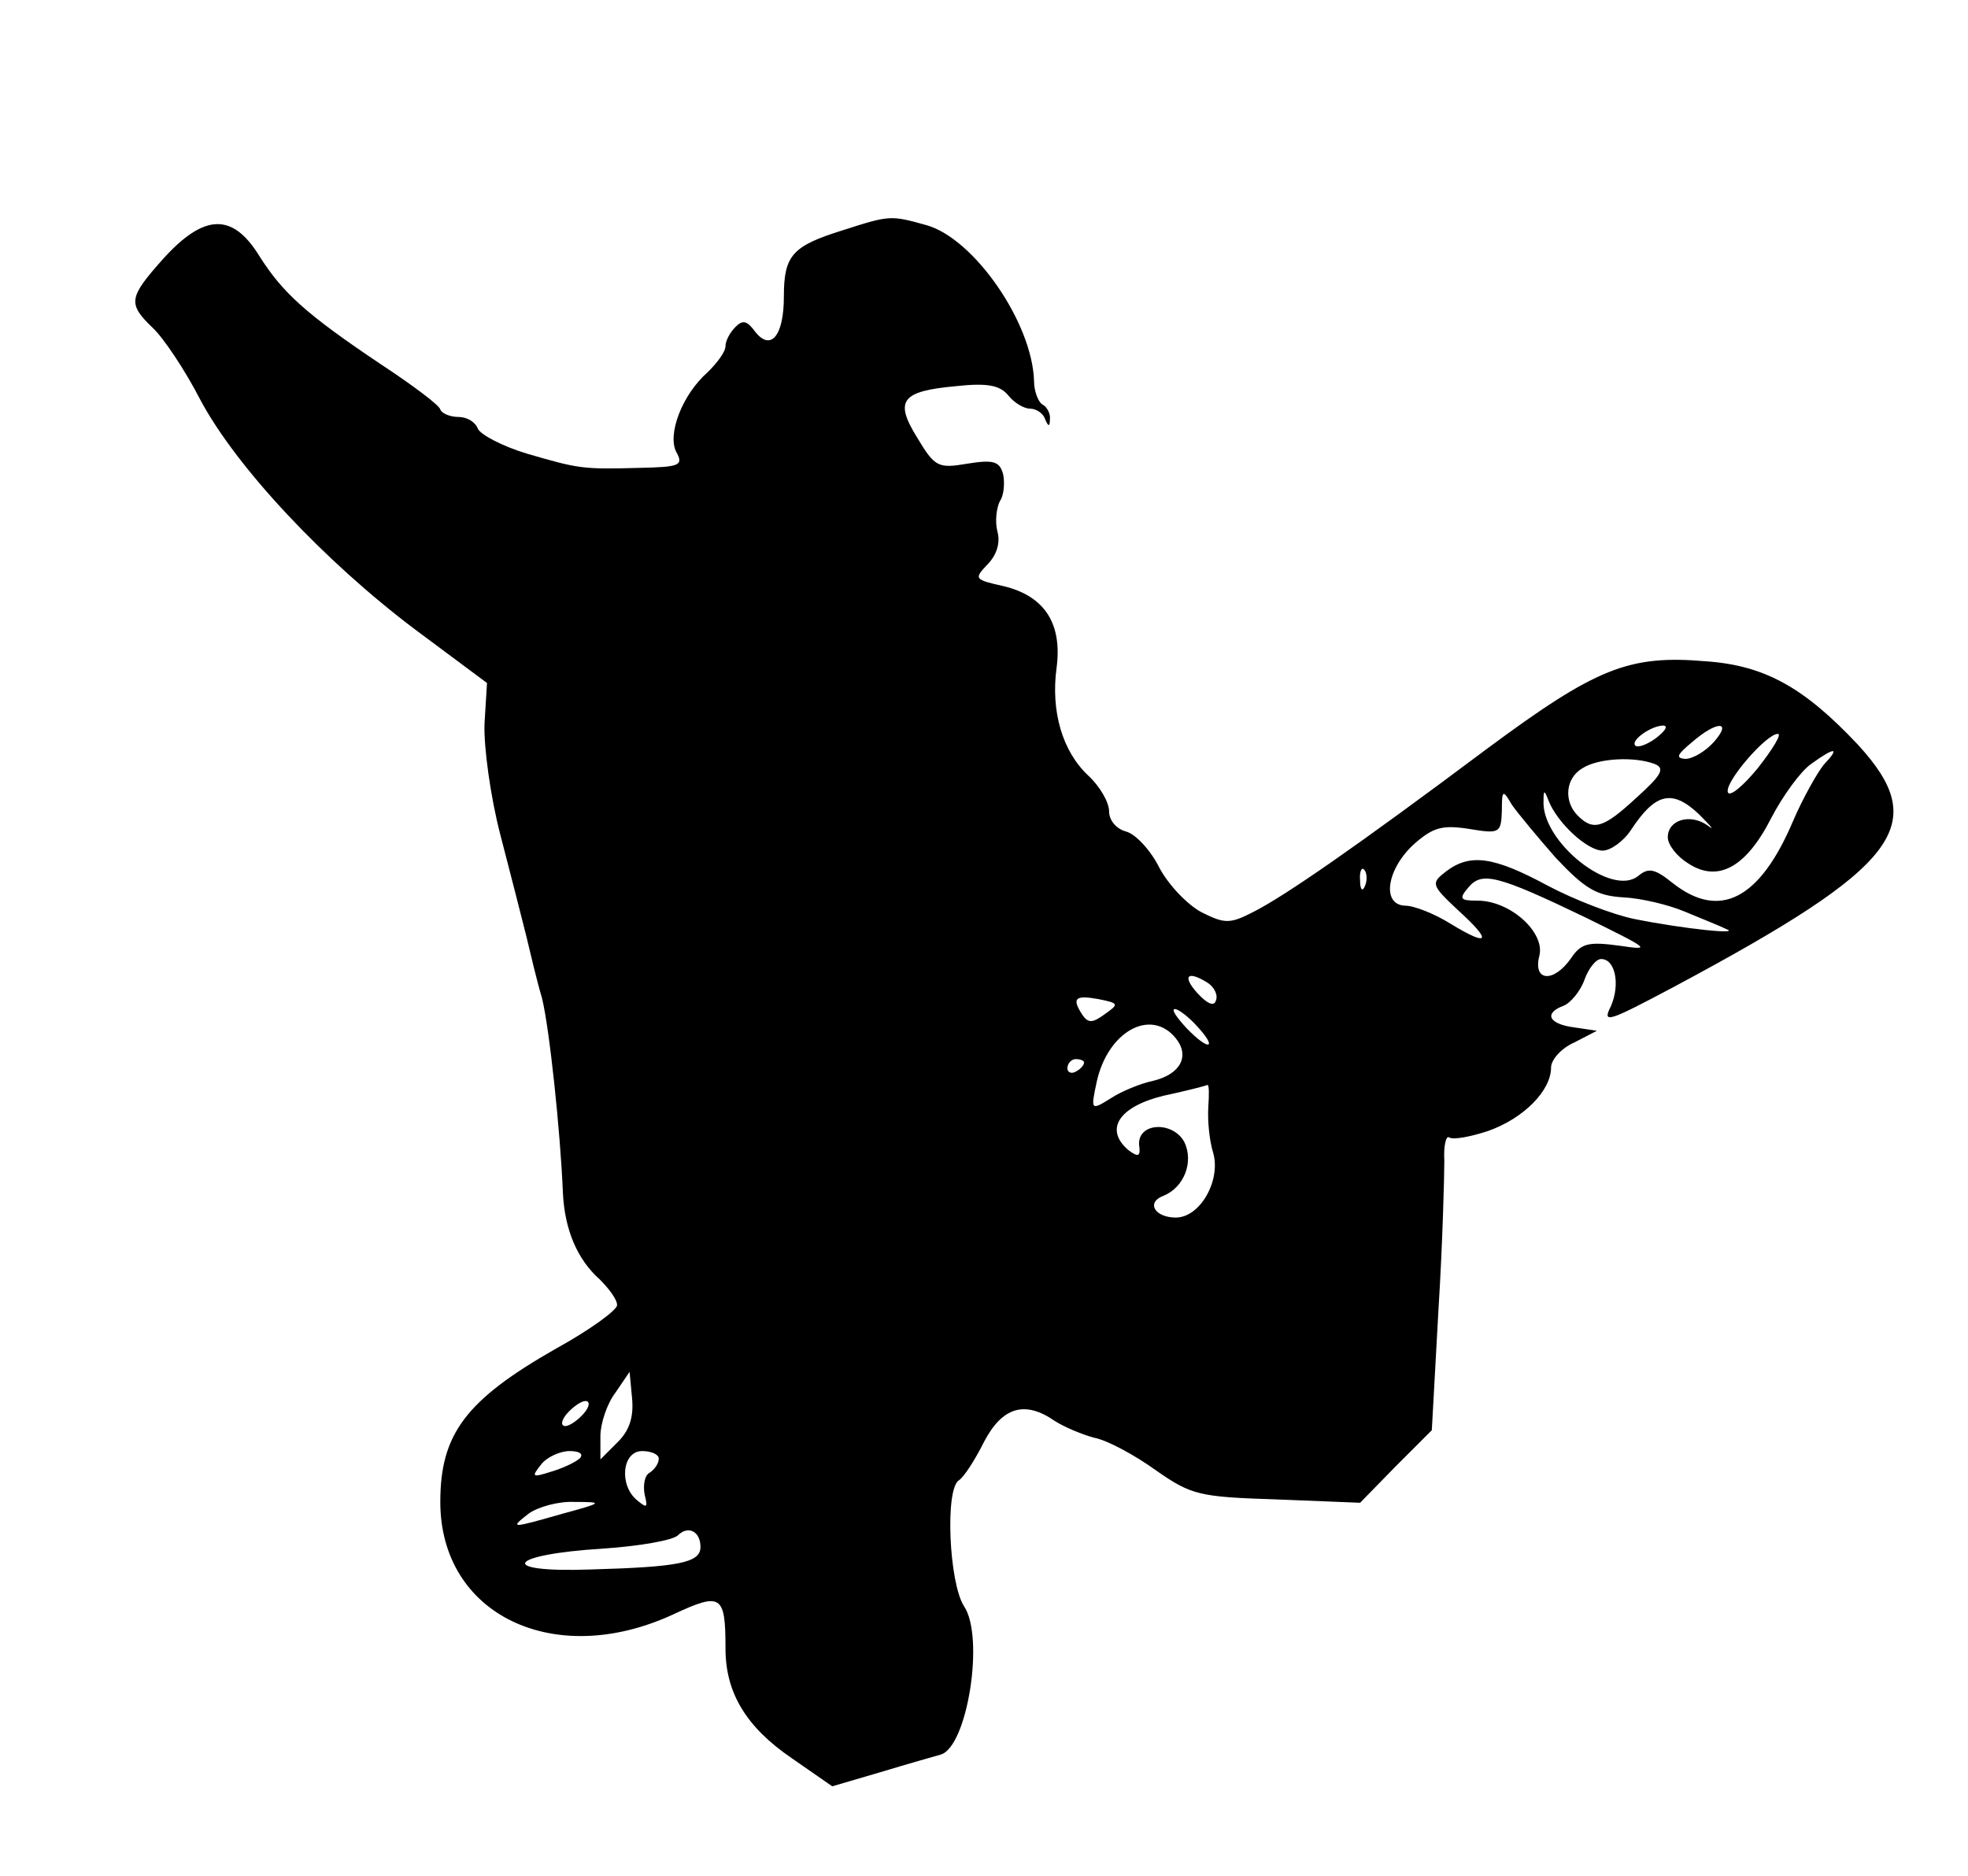 <?xml version="1.0" standalone="no"?>
<!DOCTYPE svg PUBLIC "-//W3C//DTD SVG 20010904//EN"
 "http://www.w3.org/TR/2001/REC-SVG-20010904/DTD/svg10.dtd">
<svg version="1.0" xmlns="http://www.w3.org/2000/svg"
 width="236pt" height="225pt" viewBox="0 0 236 225"
 preserveAspectRatio="xMidYMid meet">

<g transform="translate(0,225) scale(0.1,-0.1)"
fill="#000000" stroke="none">
<path d="M1011 1974 c-61 -19 -71 -30 -71 -80 0 -47 -16 -66 -35 -41 -9 12
-14 14 -23 5 -7 -7 -12 -17 -12 -23 0 -7 -10 -20 -21 -31 -31 -27 -49 -75 -38
-96 9 -16 4 -18 -43 -19 -70 -2 -74 -1 -136 17 -30 9 -56 23 -59 30 -3 8 -13
14 -23 14 -10 0 -20 4 -22 9 -1 5 -33 29 -71 54 -91 61 -118 86 -146 130 -32
52 -66 51 -115 -3 -42 -47 -43 -54 -13 -83 13 -12 39 -51 57 -86 43 -81 149
-194 258 -276 l86 -64 -3 -49 c-1 -27 7 -87 19 -133 12 -46 26 -101 31 -121 5
-21 13 -55 19 -75 9 -37 22 -160 25 -233 2 -44 17 -80 44 -104 11 -11 21 -24
21 -31 0 -6 -33 -30 -73 -52 -109 -62 -139 -103 -139 -184 0 -135 136 -201
279 -135 58 27 63 24 63 -41 0 -53 25 -94 79 -131 l49 -34 58 17 c33 10 65 19
72 21 32 9 53 141 28 178 -18 28 -23 141 -6 151 6 4 19 24 30 46 22 42 49 50
85 25 11 -7 32 -16 47 -20 16 -3 49 -21 74 -39 43 -30 52 -32 145 -35 l100 -4
43 44 43 43 8 145 c5 80 7 160 7 178 -1 18 2 31 6 28 5 -3 26 1 47 8 42 15 75
48 75 76 0 9 12 23 28 30 l27 14 -27 4 c-31 4 -37 17 -13 26 8 3 20 17 25 31
5 14 14 25 20 25 17 0 23 -30 12 -56 -11 -22 -5 -20 76 23 271 145 308 194
220 290 -64 68 -111 95 -182 100 -93 8 -132 -8 -263 -105 -159 -119 -242 -176
-279 -195 -29 -15 -35 -15 -63 -1 -17 9 -40 33 -51 54 -10 20 -28 40 -40 43
-11 3 -20 13 -20 24 0 11 -11 30 -25 43 -31 29 -45 77 -38 129 7 53 -14 86
-63 98 -36 8 -36 9 -20 26 11 11 16 26 12 40 -3 12 -1 28 3 36 5 7 6 22 4 32
-4 16 -12 18 -43 13 -35 -6 -39 -4 -60 31 -28 45 -19 56 47 62 37 4 52 1 62
-11 7 -9 19 -16 26 -16 8 0 16 -6 18 -12 4 -10 6 -10 6 -1 1 6 -3 15 -9 18 -5
3 -10 16 -10 28 -2 70 -72 171 -129 187 -43 12 -44 12 -100 -6z m975 -609
c-11 -8 -22 -12 -25 -9 -6 6 19 24 34 24 6 -1 1 -7 -9 -15z m69 -5 c-10 -11
-25 -20 -34 -20 -12 1 -10 5 8 20 30 26 49 26 26 0z m53 -31 c-18 -22 -34 -35
-36 -29 -4 12 46 70 60 70 5 0 -6 -18 -24 -41z m79 4 c-8 -10 -25 -40 -37 -68
-40 -94 -88 -118 -144 -74 -21 17 -29 19 -41 9 -32 -27 -117 41 -114 90 0 13
1 13 6 0 10 -26 46 -60 65 -60 9 0 25 11 34 25 29 44 49 49 81 19 15 -15 20
-21 11 -14 -21 15 -48 7 -48 -14 0 -9 11 -23 24 -31 36 -24 70 -5 100 54 14
27 36 57 48 65 29 21 35 20 15 -1z m-203 1 c13 -5 9 -13 -21 -40 -40 -37 -52
-41 -71 -22 -17 17 -15 45 6 57 19 12 62 14 86 5z m-118 -113 c34 -36 48 -45
80 -47 22 -1 55 -9 74 -17 19 -8 42 -17 50 -21 19 -7 -50 0 -110 12 -25 5 -72
23 -104 40 -65 35 -93 39 -122 17 -18 -14 -18 -16 14 -46 42 -38 38 -45 -8
-17 -19 12 -44 22 -55 22 -29 1 -22 45 12 75 22 19 33 22 65 17 36 -6 38 -5
39 21 0 26 1 27 12 8 7 -10 31 -39 53 -64z m-229 -33 c-3 -8 -6 -5 -6 6 -1 11
2 17 5 13 3 -3 4 -12 1 -19z m264 -38 c77 -38 81 -40 41 -34 -37 5 -46 3 -58
-15 -21 -30 -46 -28 -38 3 7 28 -35 66 -74 66 -21 0 -23 2 -11 16 16 19 34 15
140 -36z m-452 -79 c7 -5 12 -14 9 -21 -2 -7 -10 -4 -22 9 -19 21 -12 28 13
12z m-124 -37 c-15 -11 -20 -11 -27 -1 -13 20 -9 24 19 19 25 -5 25 -6 8 -18z
m110 -14 c26 -28 15 -31 -12 -3 -12 13 -19 23 -14 23 4 0 16 -9 26 -20z m-25
-15 c17 -21 6 -43 -27 -51 -15 -3 -39 -13 -51 -21 -24 -15 -24 -14 -17 19 13
61 65 90 95 53z m-110 -29 c0 -3 -4 -8 -10 -11 -5 -3 -10 -1 -10 4 0 6 5 11
10 11 6 0 10 -2 10 -4z m149 -53 c-1 -16 1 -40 6 -56 9 -33 -16 -77 -45 -77
-25 0 -36 18 -15 26 25 10 37 41 25 65 -14 25 -56 23 -54 -4 2 -14 -1 -15 -13
-6 -29 25 -11 52 42 65 28 6 51 12 53 13 2 0 2 -11 1 -26z m-708 -402 l-21
-21 0 28 c0 15 8 39 18 52 l17 25 3 -32 c2 -22 -3 -38 -17 -52z m-41 34 c-7
-8 -17 -15 -22 -15 -6 0 -5 7 2 15 7 8 17 15 22 15 6 0 5 -7 -2 -15z m-5 -54
c-6 -5 -21 -12 -35 -16 -22 -7 -23 -6 -11 9 7 9 23 16 34 16 13 0 17 -4 12 -9z
m95 0 c0 -6 -5 -13 -11 -17 -6 -3 -8 -15 -6 -26 4 -16 3 -17 -9 -7 -22 18 -18
59 6 59 11 0 20 -4 20 -9z m-115 -66 c-63 -18 -64 -18 -41 0 11 8 36 15 55 14
35 0 34 -1 -14 -14z m165 -40 c0 -19 -26 -24 -132 -27 -113 -4 -100 18 15 25
44 3 84 10 90 16 12 12 27 5 27 -14z"/>
</g>
</svg>
